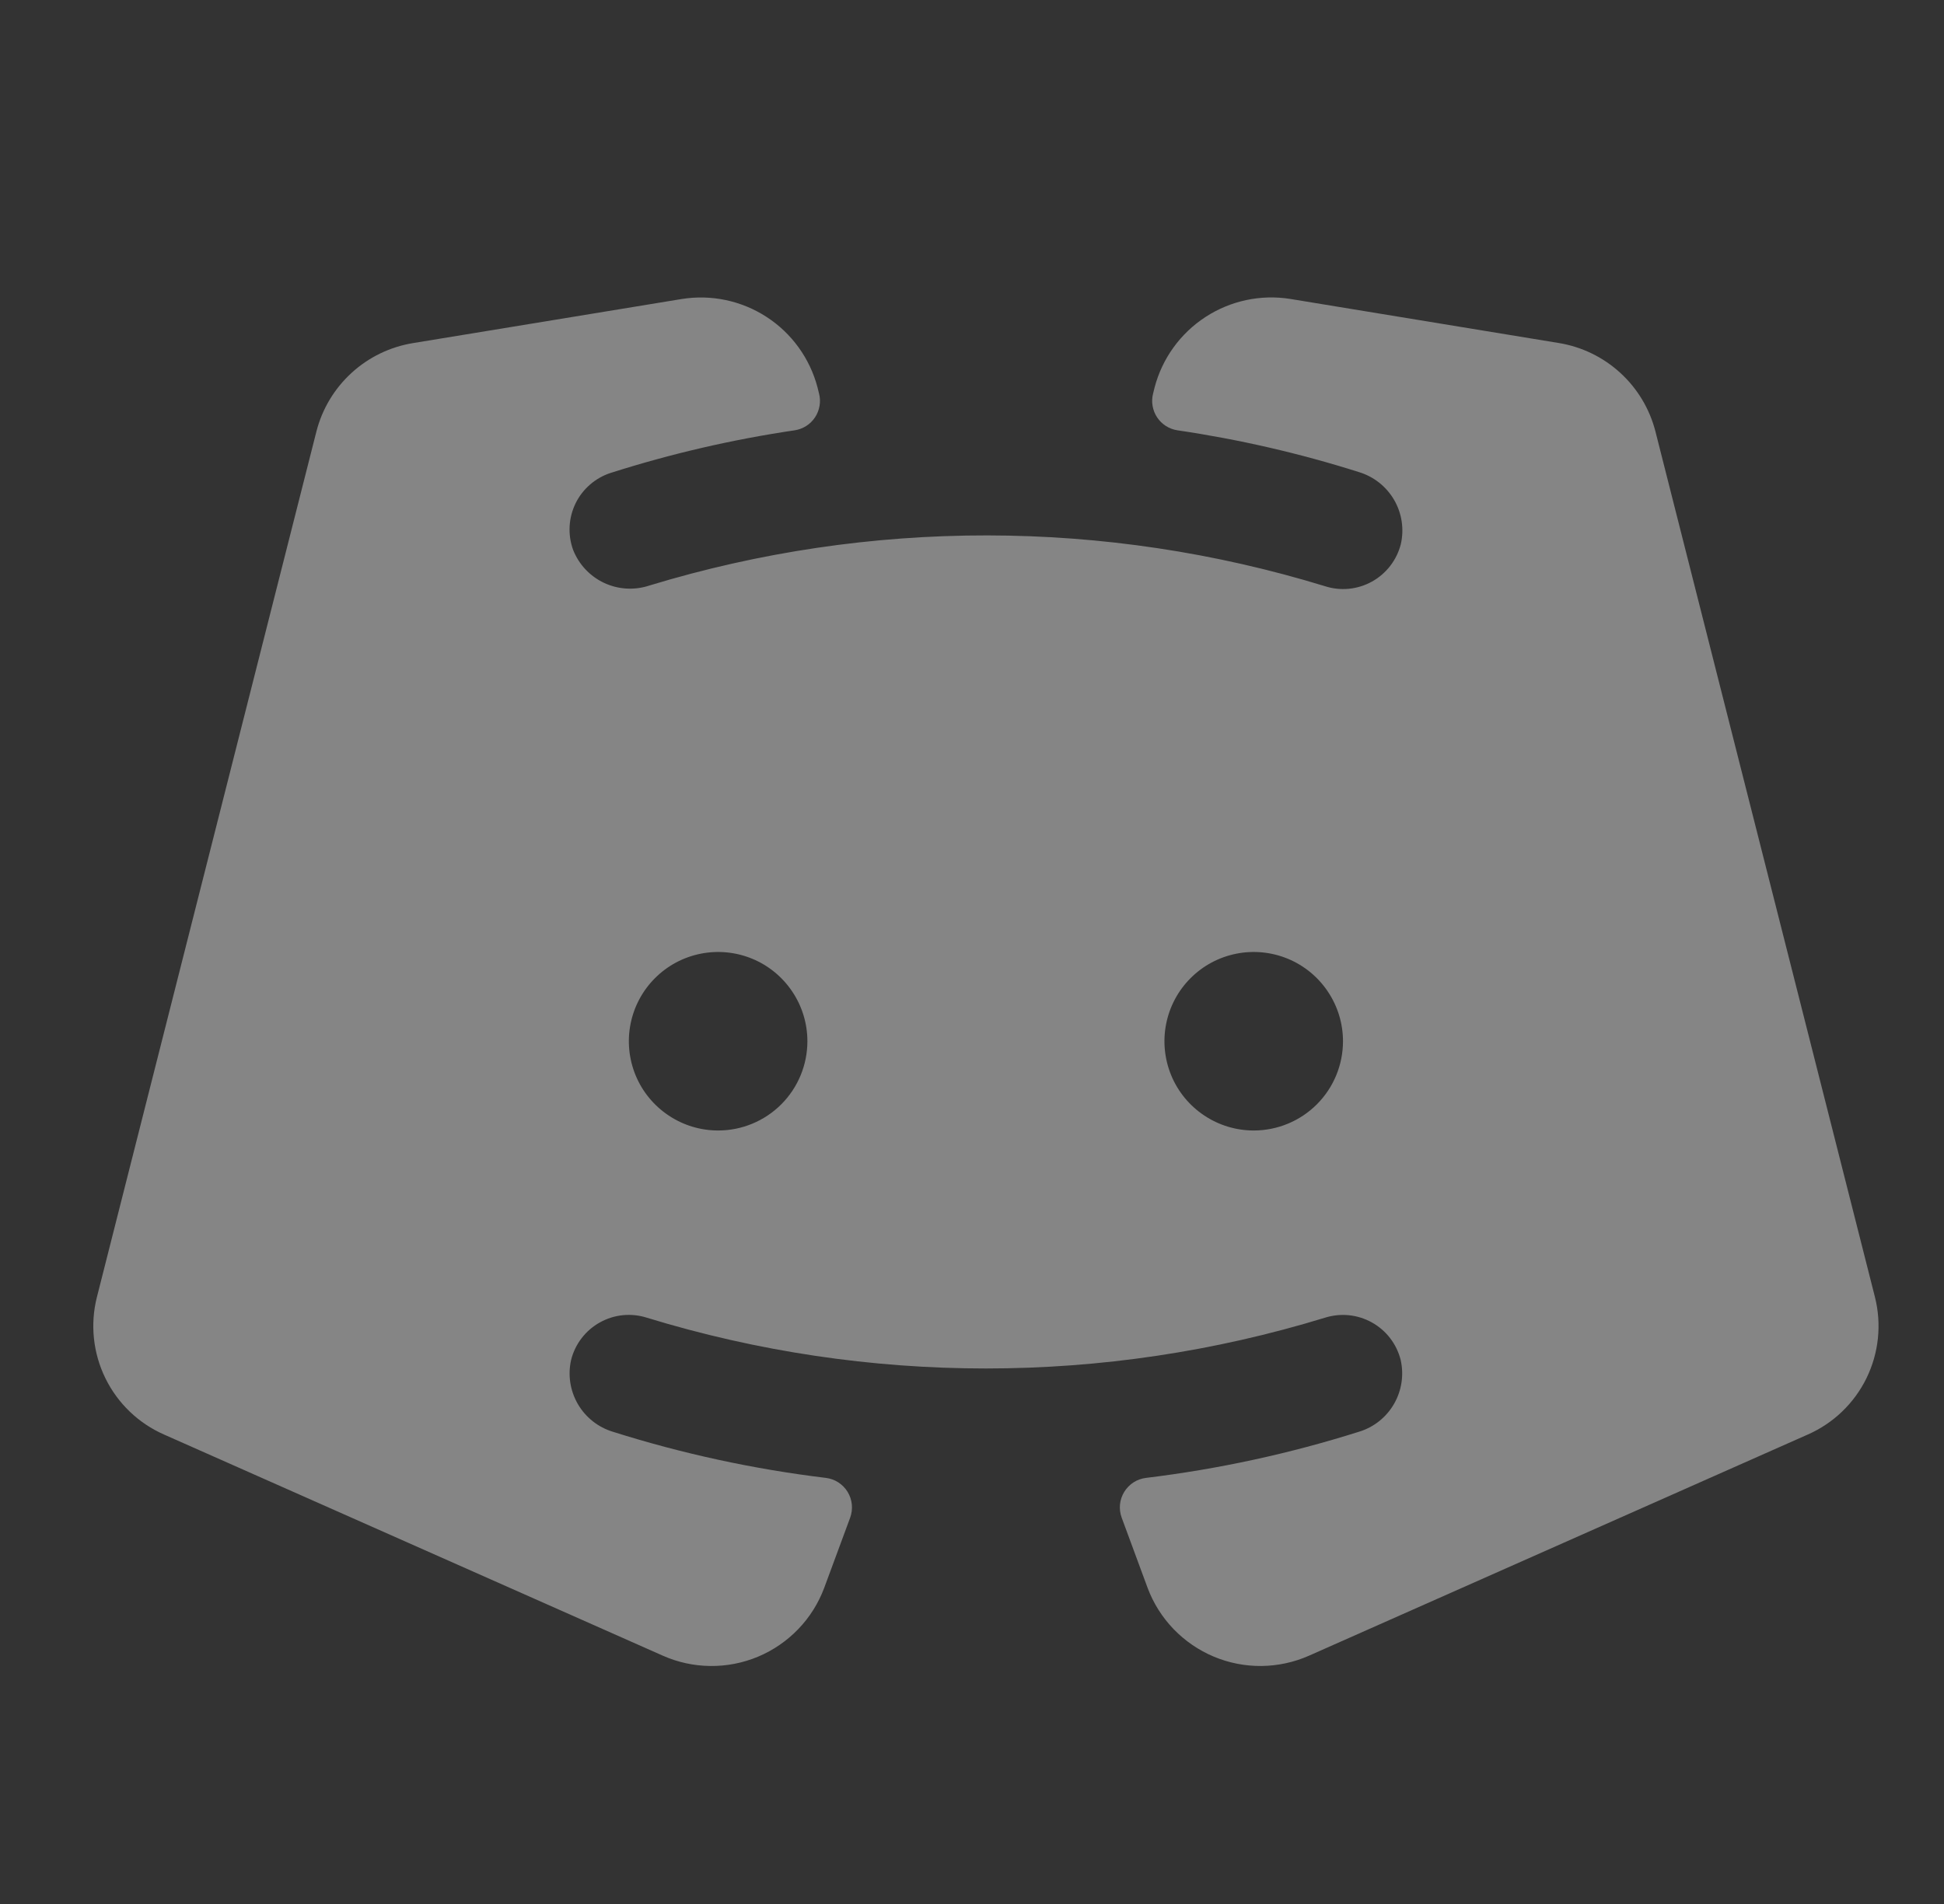 <svg width="49" height="48" viewBox="0 0 49 48" fill="none" xmlns="http://www.w3.org/2000/svg">
<rect x="0" y="0" width="49" height="48" fill="#333333" stroke="none"/>
<g clip-path="url(#clip0_1783_7579)">
<path d="M47.259 32.698L41.726 10.875C41.58 10.306 41.272 9.793 40.839 9.398C40.406 9.002 39.867 8.741 39.288 8.647L32.527 7.537C31.782 7.417 31.018 7.579 30.386 7.991C29.753 8.402 29.296 9.035 29.103 9.765L29.064 9.924C29.038 10.025 29.034 10.131 29.052 10.234C29.07 10.337 29.108 10.435 29.166 10.522C29.224 10.609 29.299 10.683 29.387 10.739C29.475 10.795 29.574 10.832 29.677 10.848C31.228 11.076 32.759 11.428 34.254 11.902C34.627 12.015 34.944 12.266 35.14 12.603C35.336 12.941 35.396 13.341 35.308 13.721C35.257 13.919 35.166 14.105 35.041 14.267C34.916 14.428 34.76 14.563 34.581 14.662C34.402 14.761 34.204 14.823 34.001 14.843C33.797 14.863 33.592 14.841 33.397 14.778C27.85 13.077 21.922 13.071 16.372 14.76C15.996 14.886 15.586 14.863 15.227 14.695C14.869 14.527 14.588 14.227 14.444 13.858C14.376 13.668 14.347 13.467 14.358 13.266C14.369 13.065 14.421 12.868 14.509 12.687C14.598 12.506 14.723 12.345 14.875 12.214C15.028 12.082 15.205 11.982 15.397 11.921C16.91 11.439 18.46 11.08 20.032 10.848C20.135 10.832 20.234 10.795 20.322 10.739C20.41 10.683 20.485 10.609 20.543 10.522C20.601 10.435 20.639 10.337 20.657 10.234C20.675 10.131 20.671 10.025 20.645 9.924L20.606 9.765C20.413 9.034 19.956 8.401 19.322 7.99C18.688 7.578 17.924 7.418 17.178 7.539L10.413 8.649C9.835 8.743 9.296 9.003 8.863 9.399C8.43 9.794 8.122 10.307 7.976 10.875L2.443 32.698C2.269 33.384 2.345 34.109 2.656 34.745C2.967 35.38 3.493 35.885 4.141 36.168L16.704 41.739C17.081 41.907 17.49 41.996 17.903 42C18.316 42.005 18.726 41.925 19.108 41.765C19.489 41.605 19.833 41.369 20.12 41.071C20.407 40.773 20.629 40.42 20.774 40.033L21.429 38.261C21.468 38.155 21.482 38.041 21.471 37.929C21.46 37.816 21.424 37.708 21.365 37.611C21.306 37.515 21.226 37.433 21.131 37.371C21.036 37.31 20.928 37.272 20.816 37.258C18.994 37.037 17.197 36.648 15.448 36.095C15.075 35.982 14.76 35.732 14.565 35.396C14.37 35.059 14.309 34.661 14.396 34.282C14.446 34.083 14.536 33.897 14.661 33.735C14.786 33.572 14.943 33.437 15.122 33.338C15.302 33.238 15.499 33.176 15.703 33.156C15.907 33.136 16.113 33.158 16.308 33.221C21.876 34.926 27.826 34.926 33.393 33.221C33.588 33.159 33.794 33.137 33.997 33.157C34.201 33.177 34.398 33.239 34.577 33.338C34.756 33.437 34.913 33.572 35.038 33.734C35.163 33.896 35.253 34.082 35.304 34.28C35.391 34.66 35.331 35.058 35.136 35.395C34.941 35.732 34.625 35.983 34.252 36.095C32.503 36.648 30.707 37.037 28.886 37.258C28.773 37.272 28.666 37.31 28.571 37.371C28.476 37.433 28.396 37.515 28.337 37.611C28.278 37.708 28.241 37.816 28.23 37.929C28.219 38.041 28.234 38.155 28.273 38.261L28.927 40.033C29.072 40.42 29.295 40.773 29.582 41.071C29.869 41.368 30.213 41.604 30.594 41.764C30.975 41.924 31.385 42.004 31.799 42C32.212 41.995 32.62 41.907 32.998 41.739L45.56 36.168C46.208 35.885 46.735 35.38 47.046 34.745C47.357 34.109 47.432 33.384 47.259 32.698ZM18.101 28.5C17.656 28.5 17.221 28.368 16.851 28.12C16.481 27.873 16.192 27.522 16.022 27.111C15.852 26.7 15.807 26.247 15.894 25.811C15.981 25.374 16.195 24.973 16.51 24.659C16.824 24.344 17.225 24.13 17.662 24.043C18.098 23.956 18.551 24.001 18.962 24.171C19.373 24.341 19.724 24.63 19.971 25C20.219 25.37 20.351 25.805 20.351 26.25C20.351 26.846 20.114 27.419 19.692 27.841C19.27 28.263 18.697 28.5 18.101 28.5ZM31.601 28.5C31.156 28.5 30.721 28.368 30.351 28.12C29.981 27.873 29.692 27.522 29.522 27.111C29.352 26.7 29.307 26.247 29.394 25.811C29.481 25.374 29.695 24.973 30.01 24.659C30.324 24.344 30.725 24.13 31.162 24.043C31.598 23.956 32.051 24.001 32.462 24.171C32.873 24.341 33.224 24.63 33.471 25C33.719 25.37 33.851 25.805 33.851 26.25C33.851 26.846 33.614 27.419 33.192 27.841C32.77 28.263 32.197 28.5 31.601 28.5Z" fill="white" fill-opacity="0.4"/>
</g>
<defs>
<clipPath id="clip0_1783_7579">
<rect width="48" height="48" fill="white" transform="translate(0.851 -0)"/>
</clipPath>
</defs>
</svg>
